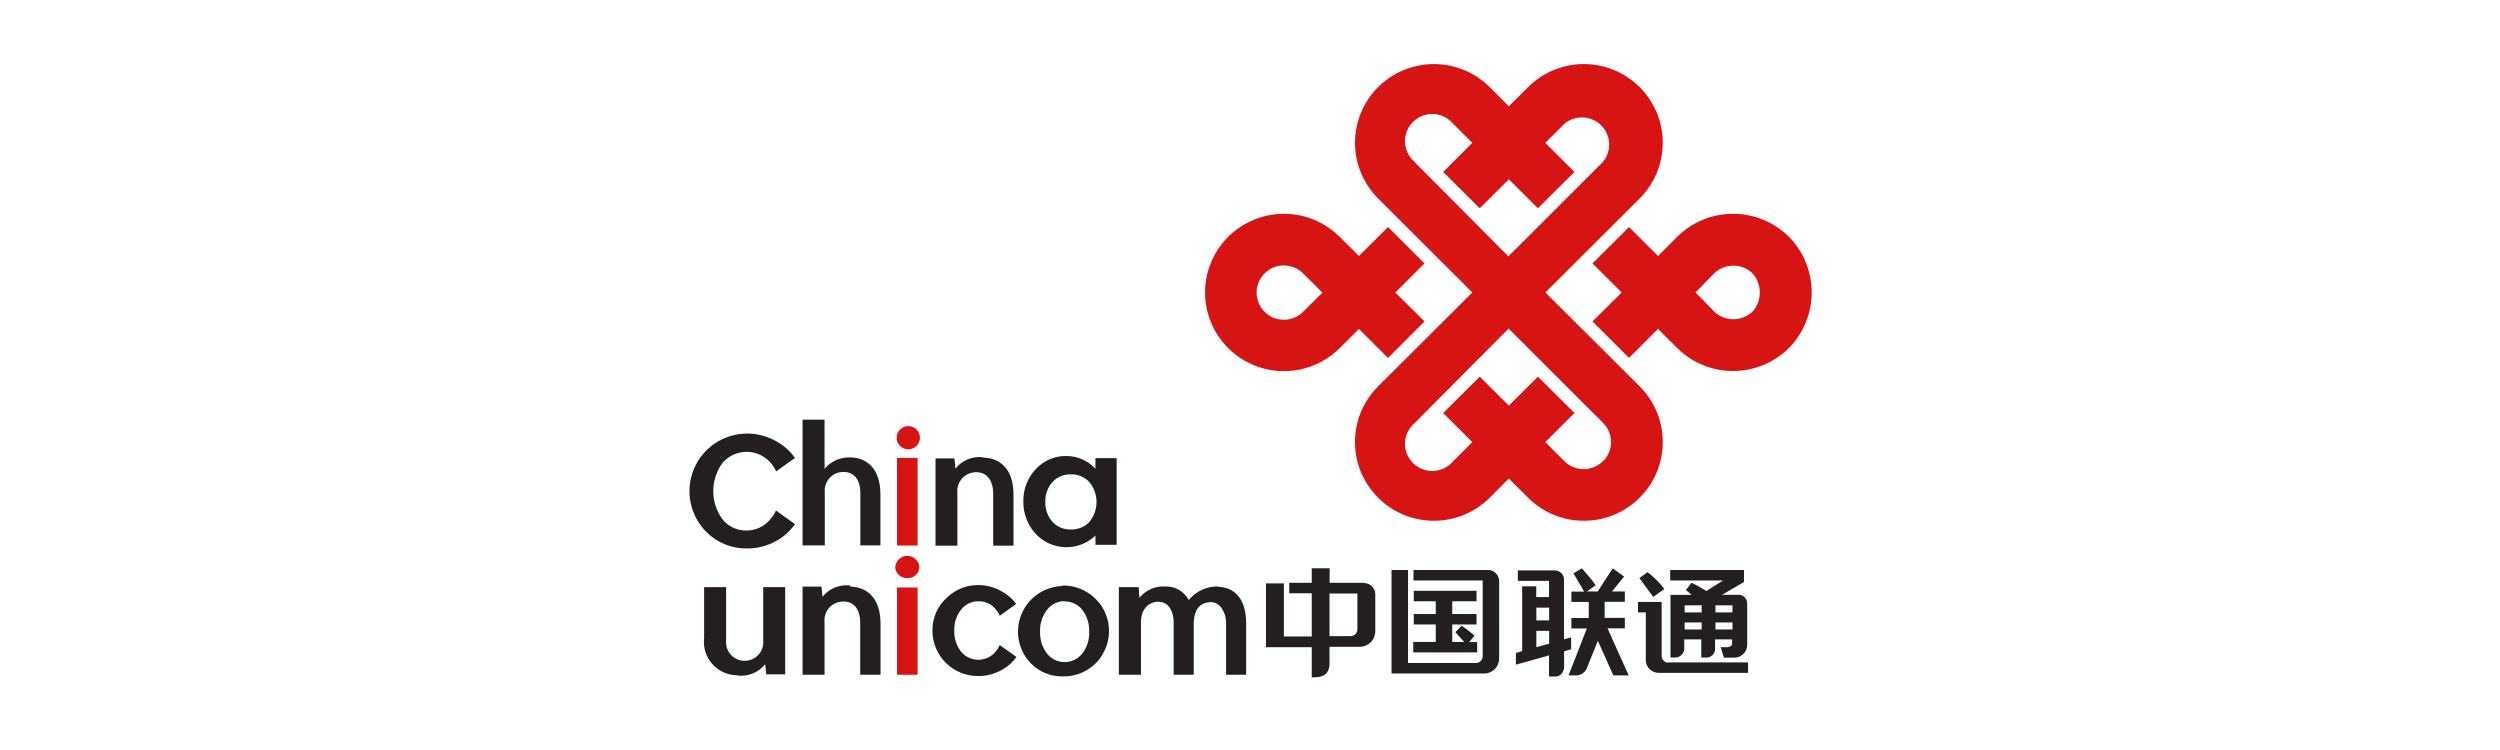 <?xml version="1.0" encoding="UTF-8"?>
<svg width="200px" height="60px" viewBox="0 0 200 60" version="1.1" xmlns="http://www.w3.org/2000/svg" xmlns:xlink="http://www.w3.org/1999/xlink">
    <!-- Generator: Sketch 50.2 (55047) - http://www.bohemiancoding.com/sketch -->
    <title>20</title>
    <desc>Created with Sketch.</desc>
    <defs></defs>
    <g id="PRODUCTS" stroke="none" stroke-width="1" fill="none" fill-rule="evenodd">
        <g id="About-us" transform="translate(-1440, -2263)">
            <g id="20" transform="translate(1440, 2263)">
                <rect id="Rectangle-24-Copy-4" fill="#FFFFFF" x="0" y="0" width="200" height="60"></rect>
                <g id="中国联通" transform="translate(55, 5)" fill-rule="nonzero">
                    <g id="g7">
                        <path d="M56.045,23.633 L58.96,20.714 L56.628,18.398 L58.96,16.071 L56.045,13.163 L53.714,15.48 L52.18,13.949 C50.375,12.147 47.661,11.606 45.302,12.581 C42.943,13.555 41.404,15.851 41.404,18.398 C41.404,20.945 42.943,23.241 45.302,24.215 C47.661,25.189 50.375,24.649 52.18,22.847 L53.714,21.316 L56.045,23.643 M49.255,19.939 C48.633,20.564 47.695,20.753 46.878,20.418 C46.062,20.083 45.53,19.289 45.53,18.408 C45.53,17.527 46.062,16.734 46.878,16.398 C47.695,16.063 48.633,16.252 49.255,16.878 L50.789,18.408 L49.255,19.939 M88.118,13.949 C85.644,11.491 81.643,11.491 79.169,13.949 C78.453,14.653 77.645,15.48 77.645,15.48 L75.324,13.163 L72.399,16.071 L74.731,18.398 L72.399,20.714 L75.324,23.633 L77.645,21.306 C77.645,21.306 78.453,22.143 79.169,22.837 C81.643,25.295 85.644,25.295 88.118,22.837 C90.54,20.363 90.54,16.413 88.118,13.939 M85.203,19.929 C84.343,20.742 82.995,20.742 82.135,19.929 C81.491,19.235 80.642,18.398 80.642,18.398 C80.642,18.398 81.481,17.551 82.135,16.867 C82.993,16.048 84.345,16.048 85.203,16.867 C85.98,17.741 85.98,19.055 85.203,19.929 M68.635,18.398 L76.173,10.878 C77.768,9.286 78.391,6.967 77.807,4.793 C77.223,2.619 75.521,0.922 73.343,0.339 C71.164,-0.243 68.839,0.378 67.244,1.969 L65.71,3.5 L64.176,1.969 C62.581,0.378 60.257,-0.243 58.078,0.339 C55.899,0.922 54.197,2.619 53.614,4.793 C53.03,6.967 53.653,9.286 55.248,10.878 L62.785,18.398 L55.248,25.908 C52.782,28.368 52.782,32.356 55.248,34.816 C57.713,37.276 61.711,37.276 64.176,34.816 L65.71,33.286 L67.244,34.816 C69.71,37.276 73.707,37.276 76.173,34.816 C78.638,32.356 78.638,28.368 76.173,25.908 L68.635,18.398 M58.183,7.959 C57.549,7.432 57.268,6.592 57.458,5.791 C57.647,4.989 58.275,4.364 59.078,4.175 C59.881,3.985 60.723,4.266 61.251,4.898 L62.785,6.429 L60.453,8.755 L63.378,11.663 L65.71,9.347 L68.032,11.663 L70.957,8.755 L68.625,6.429 L70.159,4.898 C71.025,4.178 72.298,4.235 73.095,5.03 C73.892,5.825 73.949,7.096 73.227,7.959 L65.669,15.51 L58.163,7.959 M73.227,31.898 C72.821,32.304 72.269,32.533 71.693,32.533 C71.118,32.533 70.566,32.304 70.159,31.898 L68.625,30.367 L70.957,28.041 L68.032,25.133 L65.71,27.449 L63.378,25.133 L60.453,28.041 L62.785,30.367 L61.251,31.898 C60.723,32.53 59.881,32.81 59.078,32.621 C58.275,32.432 57.647,31.806 57.458,31.005 C57.268,30.204 57.549,29.364 58.183,28.837 L65.69,21.286 L73.248,28.837 C73.655,29.243 73.884,29.793 73.884,30.367 C73.884,30.942 73.655,31.492 73.248,31.898" id="path9" fill="#D61414"></path>
                        <path d="M32.635,31.694 L32.635,32.5 C32.045,31.86 31.216,31.491 30.344,31.48 C29.418,31.455 28.525,31.826 27.89,32.5 C27.215,33.201 26.847,34.141 26.867,35.112 C26.85,36.09 27.217,37.035 27.89,37.745 C28.505,38.387 29.351,38.758 30.241,38.777 C31.131,38.796 31.993,38.462 32.635,37.847 L32.635,38.582 L34.333,38.582 L34.333,31.653 L32.635,31.653 M32.155,36.755 C31.76,37.163 31.209,37.382 30.641,37.357 C30.089,37.371 29.559,37.144 29.189,36.735 C28.8,36.286 28.598,35.705 28.626,35.112 C28.613,34.542 28.818,33.987 29.199,33.561 C29.571,33.157 30.101,32.934 30.651,32.949 C31.215,32.926 31.76,33.15 32.144,33.561 C32.915,34.487 32.915,35.829 32.144,36.755" id="path11" fill="#231F20"></path>
                        <path d="M9.205,28.571 L10.964,28.571 L10.964,32.5 C11.47,31.901 12.224,31.566 13.009,31.592 C14.277,31.592 15.433,32.429 15.433,34.551 L15.433,38.633 L13.827,38.633 L13.827,34.398 C13.827,33.673 13.531,32.755 12.488,32.755 C12.062,32.75 11.654,32.926 11.367,33.24 C11.08,33.554 10.94,33.975 10.984,34.398 L10.984,38.633 L9.205,38.633 L9.205,28.571" id="path13" fill="#231F20"></path>
                        <path d="M8.601,36.929 C8.214,37.48 7.707,37.937 7.118,38.265 C6.395,38.673 5.576,38.884 4.745,38.878 C3.524,38.893 2.349,38.41 1.493,37.541 C0.185,36.222 -0.204,34.25 0.506,32.535 C1.215,30.82 2.886,29.697 4.745,29.684 C5.574,29.682 6.388,29.896 7.108,30.306 C7.699,30.631 8.209,31.084 8.601,31.633 L7.088,32.714 C6.978,32.462 6.829,32.228 6.648,32.02 C6.166,31.465 5.466,31.146 4.73,31.146 C3.994,31.146 3.294,31.465 2.812,32.02 C1.812,33.369 1.812,35.212 2.812,36.561 C3.276,37.132 3.979,37.457 4.715,37.439 C5.456,37.447 6.161,37.116 6.627,36.541 C6.813,36.331 6.965,36.094 7.077,35.837 L8.591,36.929" id="path15" fill="#231F20"></path>
                        <path d="M23.656,31.582 C22.807,31.472 21.964,31.817 21.436,32.49 L21.355,31.673 L19.841,31.673 L19.841,38.653 L21.59,38.653 L21.59,34.418 C21.549,33.995 21.691,33.574 21.98,33.26 C22.268,32.947 22.677,32.771 23.103,32.776 C24.126,32.776 24.453,33.704 24.453,34.418 L24.453,38.653 L26.08,38.653 L26.08,34.571 C26.08,32.449 24.924,31.622 23.656,31.612" id="path17" fill="#231F20"></path>
                        <polygon id="path19" fill="#D61414" points="16.762 38.643 18.409 38.643 18.409 31.633 16.762 31.633"></polygon>
                        <path d="M17.57,30.939 C17.071,30.889 16.701,30.454 16.734,29.955 C16.766,29.456 17.189,29.072 17.69,29.087 C18.191,29.101 18.591,29.51 18.593,30.01 C18.598,30.274 18.488,30.528 18.292,30.705 C18.097,30.883 17.834,30.968 17.57,30.939" id="path21" fill="#D61414"></path>
                        <path d="M17.57,41.245 C17.322,41.256 17.08,41.165 16.9,40.994 C16.721,40.822 16.619,40.585 16.619,40.337 C16.67,39.842 17.088,39.467 17.586,39.467 C18.084,39.467 18.501,39.842 18.552,40.337 C18.553,40.589 18.449,40.829 18.264,41.002 C18.08,41.174 17.833,41.262 17.581,41.245" id="path23" fill="#D61414"></path>
                        <path d="M42.484,41.918 C41.564,41.886 40.681,42.286 40.101,43 C39.743,42.33 39.042,41.913 38.281,41.918 C37.468,41.856 36.675,42.191 36.153,42.816 L36.092,41.969 L34.507,41.969 L34.507,48.98 L36.276,48.98 L36.276,44.776 C36.276,43.878 36.757,43.143 37.667,43.143 C38.577,43.143 38.894,44.051 38.894,44.776 L38.894,48.98 L40.5,48.98 L40.5,44.898 C40.5,43.724 41.052,43.173 41.86,43.173 C42.668,43.173 43.087,44.082 43.087,44.806 L43.087,48.98 L44.693,48.98 L44.693,44.898 C44.693,42.786 43.67,41.98 42.474,41.949" id="path25" fill="#231F20"></path>
                        <polygon id="path27" fill="#D61414" points="16.762 48.98 18.409 48.98 18.409 42 16.762 42"></polygon>
                        <path d="M30.038,41.837 C30.684,41.836 31.318,42.005 31.878,42.327 C32.724,42.803 33.344,43.599 33.597,44.535 C33.851,45.47 33.718,46.469 33.228,47.306 C32.918,47.863 32.457,48.323 31.899,48.633 C31.337,48.957 30.697,49.122 30.048,49.112 C29.091,49.14 28.165,48.771 27.491,48.092 C26.464,47.051 26.158,45.499 26.712,44.148 C27.266,42.796 28.574,41.903 30.038,41.878 M30.17,43.092 C29.622,43.088 29.103,43.341 28.769,43.776 C28.379,44.276 28.18,44.898 28.207,45.531 C28.182,46.167 28.381,46.791 28.769,47.296 C29.109,47.722 29.625,47.971 30.17,47.971 C30.716,47.971 31.232,47.722 31.572,47.296 C31.962,46.796 32.162,46.174 32.134,45.541 C32.16,44.909 31.965,44.289 31.582,43.786 C31.242,43.355 30.72,43.106 30.17,43.112" id="path29" fill="#231F20"></path>
                        <path d="M13.019,41.837 C12.172,41.734 11.331,42.078 10.8,42.745 L10.718,41.929 L9.205,41.929 L9.205,48.98 L10.964,48.98 L10.964,44.755 C10.923,44.332 11.065,43.912 11.354,43.6 C11.643,43.289 12.052,43.115 12.477,43.122 C13.5,43.122 13.817,44.031 13.817,44.755 L13.817,48.98 L15.443,48.98 L15.443,44.898 C15.443,42.765 14.287,41.949 13.019,41.929" id="path31" fill="#231F20"></path>
                        <path d="M3.989,49.041 C4.84,49.148 5.685,48.803 6.218,48.133 L6.3,48.949 L7.814,48.949 L7.814,41.969 L6.055,41.969 L6.055,46.204 C6.122,46.774 5.855,47.332 5.368,47.638 C4.881,47.944 4.262,47.944 3.775,47.638 C3.288,47.332 3.021,46.774 3.089,46.204 L3.089,41.969 L1.33,41.969 L1.33,46.051 C1.242,46.807 1.482,47.564 1.991,48.132 C2.499,48.699 3.226,49.023 3.989,49.02" id="path33" fill="#231F20"></path>
                        <path d="M26.305,47.582 C25.994,48.005 25.592,48.354 25.128,48.602 C24.555,48.925 23.905,49.091 23.247,49.082 C22.278,49.087 21.348,48.706 20.662,48.024 C19.977,47.342 19.593,46.415 19.595,45.449 C19.578,44.415 20.025,43.427 20.812,42.755 C21.472,42.14 22.343,41.8 23.247,41.806 C23.903,41.804 24.548,41.973 25.118,42.296 C25.582,42.544 25.983,42.893 26.294,43.316 L24.985,44.255 C24.907,44.073 24.8,43.904 24.668,43.755 C24.334,43.33 23.818,43.087 23.277,43.102 C22.741,43.095 22.231,43.336 21.897,43.755 C21.518,44.229 21.322,44.823 21.344,45.429 C21.317,46.043 21.509,46.647 21.886,47.133 C22.226,47.544 22.733,47.782 23.267,47.782 C23.801,47.782 24.308,47.544 24.648,47.133 C24.784,46.974 24.895,46.795 24.975,46.602 L26.294,47.541" id="path35" fill="#231F20"></path>
                        <path d="M78.453,48.02 C78.164,48.004 77.937,47.768 77.932,47.48 L77.932,43.153 L76.04,43.153 L76.04,43.99 L76.664,43.99 L76.664,47.806 C76.664,48.37 77.122,48.827 77.686,48.827 L84.845,48.827 L84.845,47.99 L78.423,47.99 M81.491,42.265 C80.908,41.898 80.325,41.622 80.325,41.622 L79.875,42.194 L80.325,42.592 L78.638,42.592 L78.638,47.602 L78.965,47.602 C79.171,47.614 79.372,47.538 79.52,47.395 C79.667,47.251 79.748,47.053 79.742,46.847 L79.742,46.153 L81.102,46.153 L81.102,47.602 L81.43,47.602 C81.639,47.628 81.849,47.557 82,47.411 C82.151,47.264 82.227,47.056 82.207,46.847 L82.207,46.153 L83.567,46.153 L83.567,46.5 C83.567,46.663 83.373,46.776 83.178,46.776 L82.657,46.776 L82.912,47.612 L83.751,47.612 C84.316,47.612 84.774,47.155 84.774,46.592 L84.774,43.265 C84.77,42.905 84.49,42.608 84.13,42.582 L82.769,42.582 L84.518,41.561 L84.518,40.602 L78.617,40.602 L78.617,41.439 L82.841,41.439 L81.481,42.296 M81.092,45.357 L79.773,45.357 L79.773,44.796 L81.133,44.796 L81.133,45.357 M81.133,43.99 L79.773,43.99 L79.773,43.429 L81.133,43.429 L81.133,43.99 M83.598,45.357 L82.237,45.357 L82.237,44.796 L83.598,44.796 L83.598,45.357 M82.237,43.429 L83.598,43.429 L83.598,43.99 L82.237,43.99 L82.237,43.429 M78.147,42.112 C77.763,41.608 77.313,41.158 76.807,40.776 L76.152,41.245 L77.257,42.755 L78.157,42.112" id="path37" fill="#231F20"></path>
                        <path d="M70.681,45.99 L70.118,46.143 L70.118,41.469 C70.144,41.263 70.083,41.056 69.949,40.897 C69.815,40.738 69.62,40.642 69.412,40.633 L66.426,40.633 L66.426,41.469 L68.922,41.469 L68.922,42.765 L67.899,42.765 L67.899,41.908 L66.774,41.908 L66.774,47.092 L66.273,47.235 L66.273,48.173 L68.922,47.429 L68.922,49.122 L69.392,49.122 C69.791,49.122 70.036,48.888 70.128,48.449 L70.128,47.102 L70.691,46.939 L70.691,46 M68.932,46.49 L67.909,46.776 L67.909,45.469 L68.932,45.469 L68.932,46.49 M68.932,44.633 L67.909,44.633 L67.909,43.612 L68.932,43.612 L68.932,44.633 M73.544,45.265 L74.986,45.265 L74.986,44.429 L73.37,44.429 L73.37,43.143 L74.986,43.143 L74.986,42.316 L73.964,42.316 L74.925,41.122 L74.015,40.469 L72.818,42.316 L71.959,42.316 L72.655,41.816 C72.314,41.343 71.941,40.893 71.54,40.469 L70.875,40.867 L71.734,42.327 L70.711,42.327 L70.711,43.153 L72.102,43.153 L72.102,44.439 L70.711,44.439 L70.711,45.276 L71.949,45.276 L70.486,49.031 L71.12,49.031 C71.468,49.018 71.78,48.814 71.928,48.5 L72.828,46.265 L74.066,49.031 L75.293,49.031 L73.606,45.276" id="path39" fill="#231F20"></path>
                        <path d="M54.123,41.622 L51.372,41.622 L51.372,40.459 L49.94,40.459 L49.94,41.622 L48.14,41.622 L48.14,42.459 L49.94,42.459 L49.94,45.918 L47.71,45.918 L47.71,41.673 L46.278,41.673 L46.278,46.776 L49.94,46.776 L49.94,49.184 L50.165,49.184 C50.973,49.184 51.331,48.806 51.361,48.163 L51.361,46.745 L53.785,46.745 C54.447,46.74 54.99,46.221 55.023,45.561 L55.023,42.5 C54.996,42.018 54.596,41.642 54.112,41.643 M53.591,45.347 C53.591,45.646 53.348,45.888 53.049,45.888 L51.361,45.888 L51.361,42.48 L53.591,42.48 L53.591,45.347" id="path41" fill="#231F20"></path>
                        <path d="M64.023,40.602 L58.081,40.602 L58.081,41.439 L63.614,41.439 L63.614,47.5 C63.614,47.643 63.557,47.781 63.455,47.882 C63.353,47.984 63.215,48.041 63.072,48.041 L57.641,48.041 L57.641,40.602 L56.322,40.602 L56.322,48.878 L63.736,48.878 C64.397,48.878 64.933,48.343 64.933,47.684 L64.933,41.5 C64.933,40.998 64.525,40.592 64.023,40.592 M63.174,46.367 L62.54,46.367 L62.959,45.847 C62.636,45.562 62.295,45.3 61.936,45.061 L61.425,45.571 L62.141,46.357 L61.18,46.357 L61.18,44.959 L63.123,44.959 L63.123,44.122 L61.18,44.122 L61.18,43.102 L63.123,43.102 L63.123,42.265 L58.101,42.265 L58.101,43.102 L59.86,43.102 L59.86,44.122 L58.101,44.122 L58.101,44.959 L59.86,44.959 L59.86,46.357 L58.06,46.357 L58.06,47.194 L63.174,47.194 L63.174,46.357" id="path43" fill="#231F20"></path>
                    </g>
                </g>
            </g>
        </g>
    </g>
</svg>